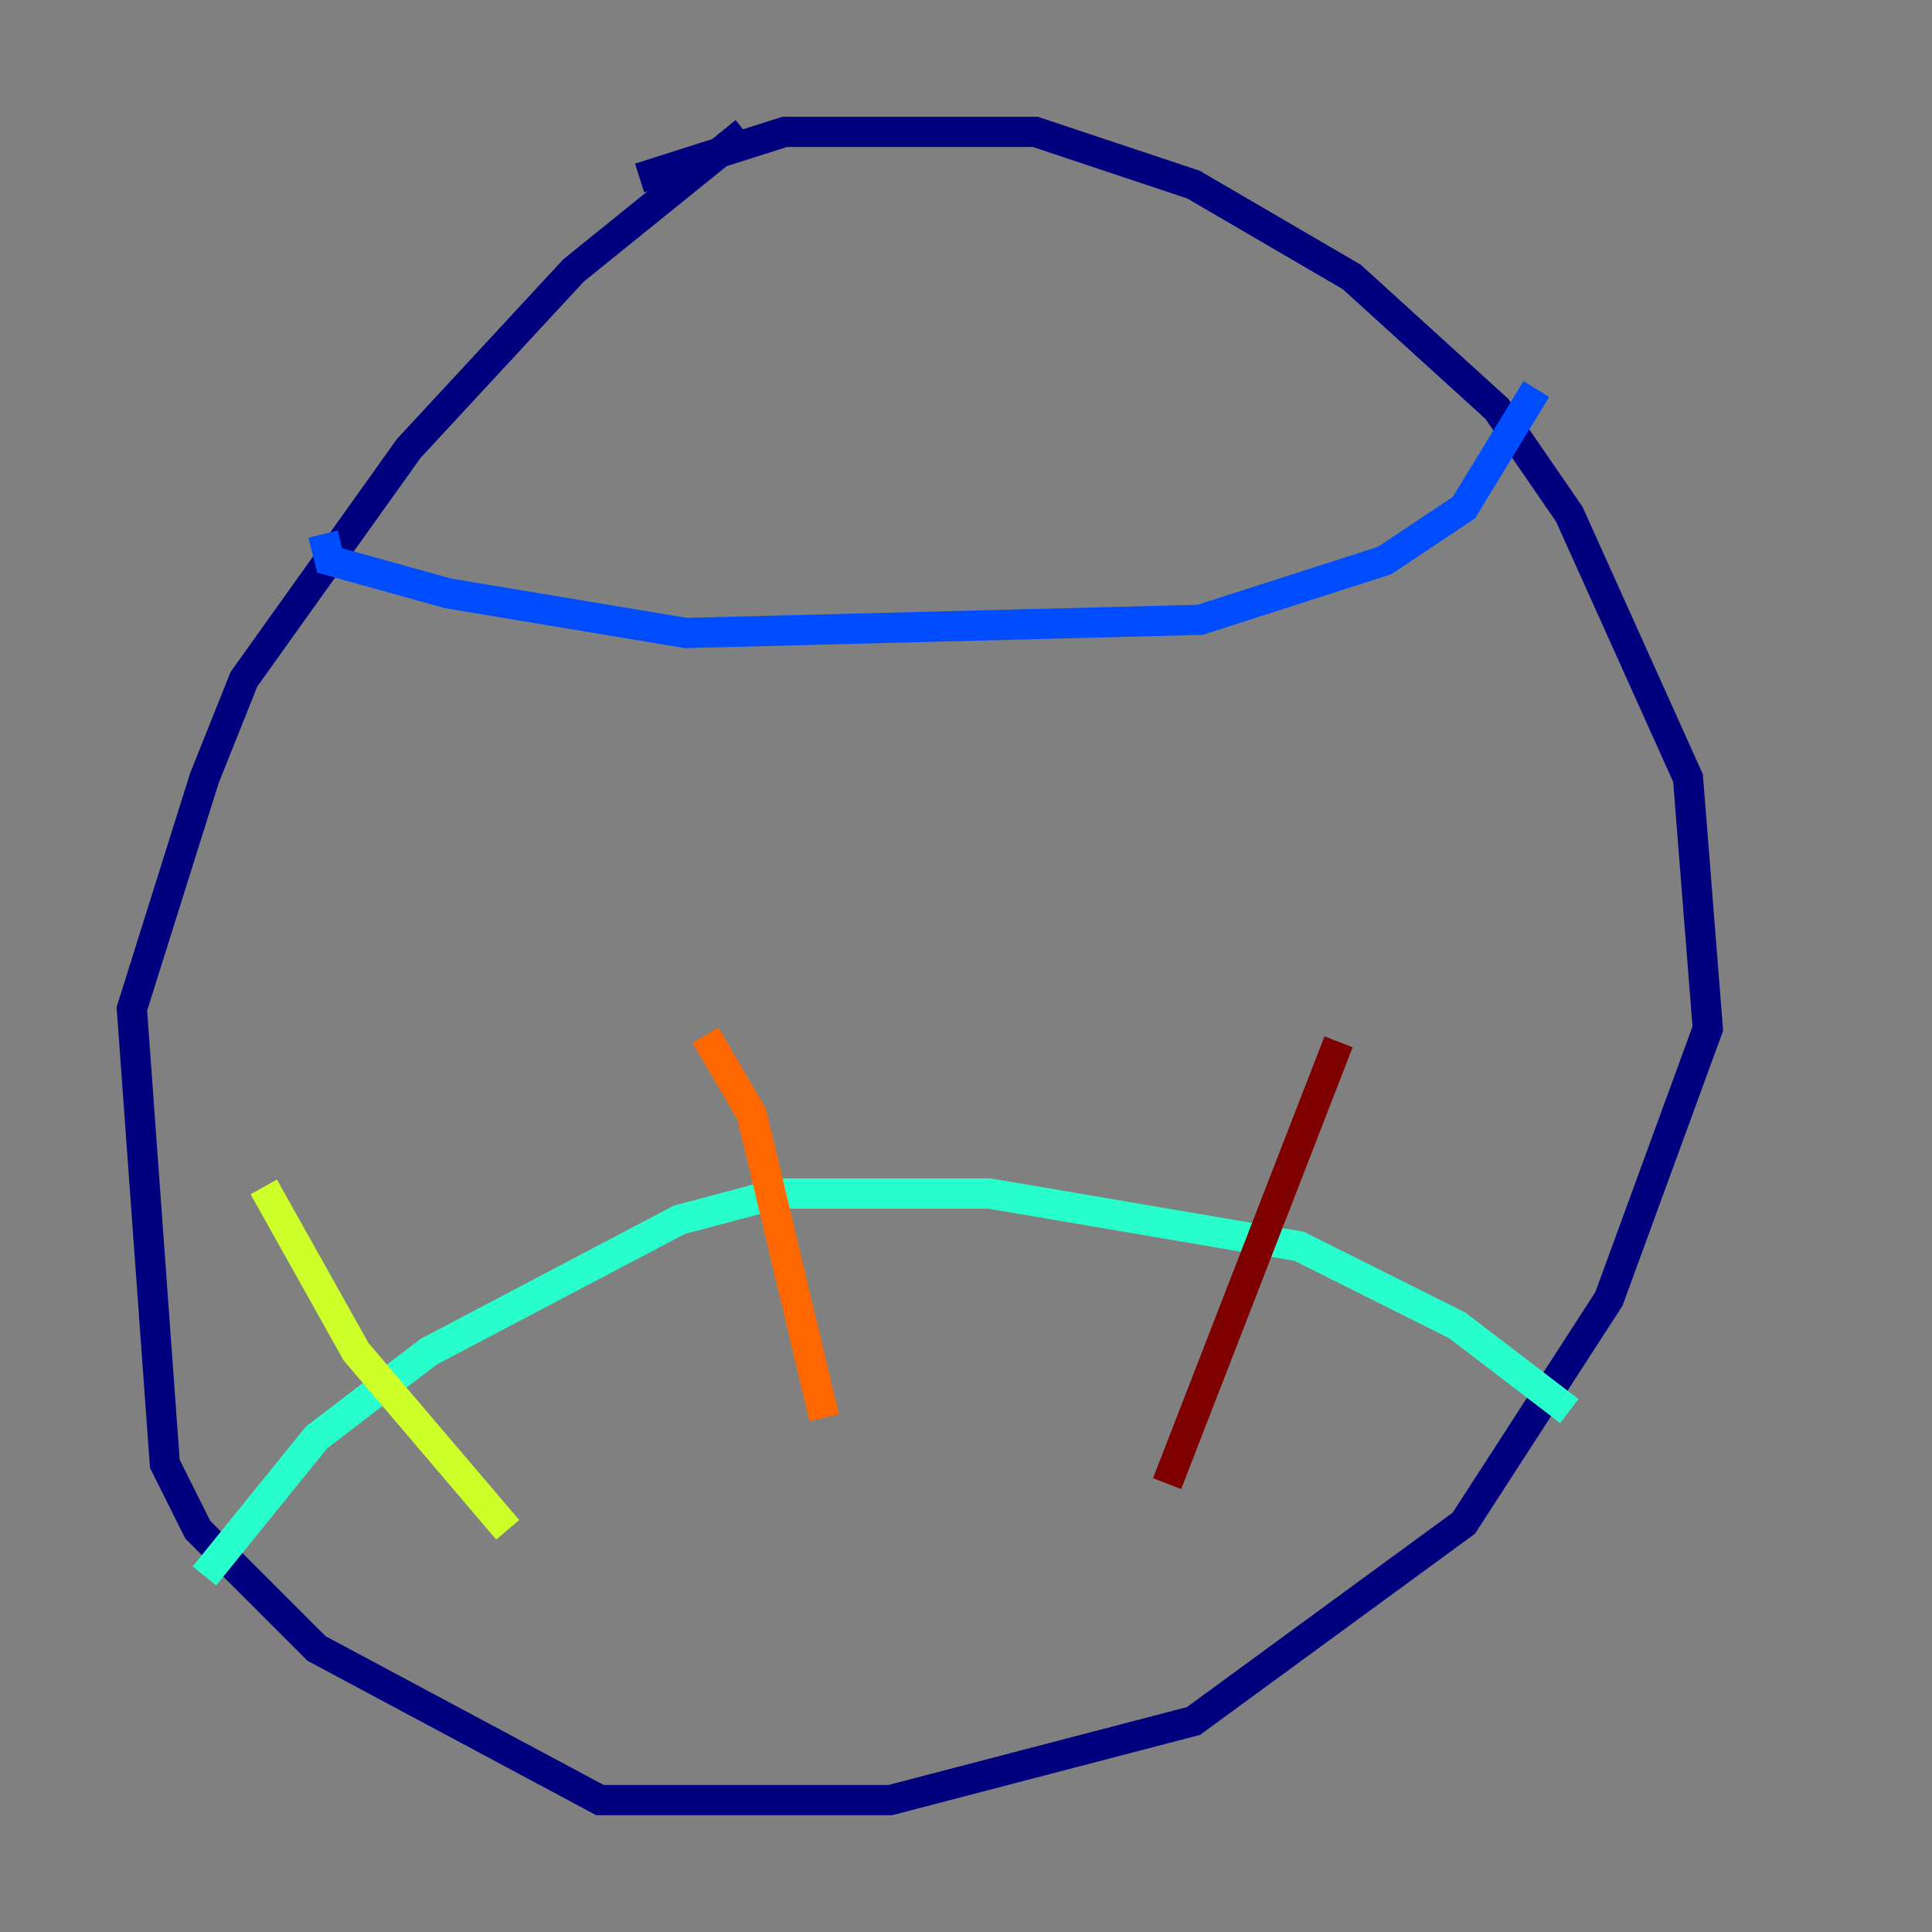 <?xml version="1.0" encoding="utf-8" ?>
<svg baseProfile="tiny" height="128" version="1.2" viewBox="0,0,128,128" width="128" xmlns="http://www.w3.org/2000/svg" xmlns:ev="http://www.w3.org/2001/xml-events" xmlns:xlink="http://www.w3.org/1999/xlink"><rect x="0" y="0" width="128" height="128" fill="#808080" stroke="none"/><defs /><polyline fill="none" points="42.375,11.795 51.986,8.737 68.587,8.737 79.072,12.232 89.556,18.348 99.167,27.085 103.973,34.075 111.836,51.55 113.147,68.15 106.594,86.061 96.983,100.915 79.072,114.02 58.976,119.263 39.754,119.263 20.969,109.215 13.106,101.352 10.921,96.983 8.737,66.84 13.543,51.55 16.164,44.997 27.085,29.706 38.007,17.911 49.365,8.737" stroke="#00007f" stroke-width="2" /><polyline fill="none" points="101.788,25.775 96.983,33.638 91.741,37.133 79.508,41.065 45.433,41.939 29.706,39.317 21.843,37.133 21.406,35.386" stroke="#004cff" stroke-width="2" /><polyline fill="none" points="103.973,93.488 96.546,87.809 86.061,82.567 65.529,79.072 51.55,79.072 44.997,80.819 28.396,89.556 20.969,95.236 13.543,104.41" stroke="#29ffcd" stroke-width="2" /><polyline fill="none" points="17.474,78.635 23.59,89.556 33.638,101.352" stroke="#cdff29" stroke-width="2" /><polyline fill="none" points="46.744,68.587 49.802,73.829 54.608,93.925" stroke="#ff6700" stroke-width="2" /><polyline fill="none" points="88.683,69.024 77.324,98.293" stroke="#7f0000" stroke-width="2" /></svg>